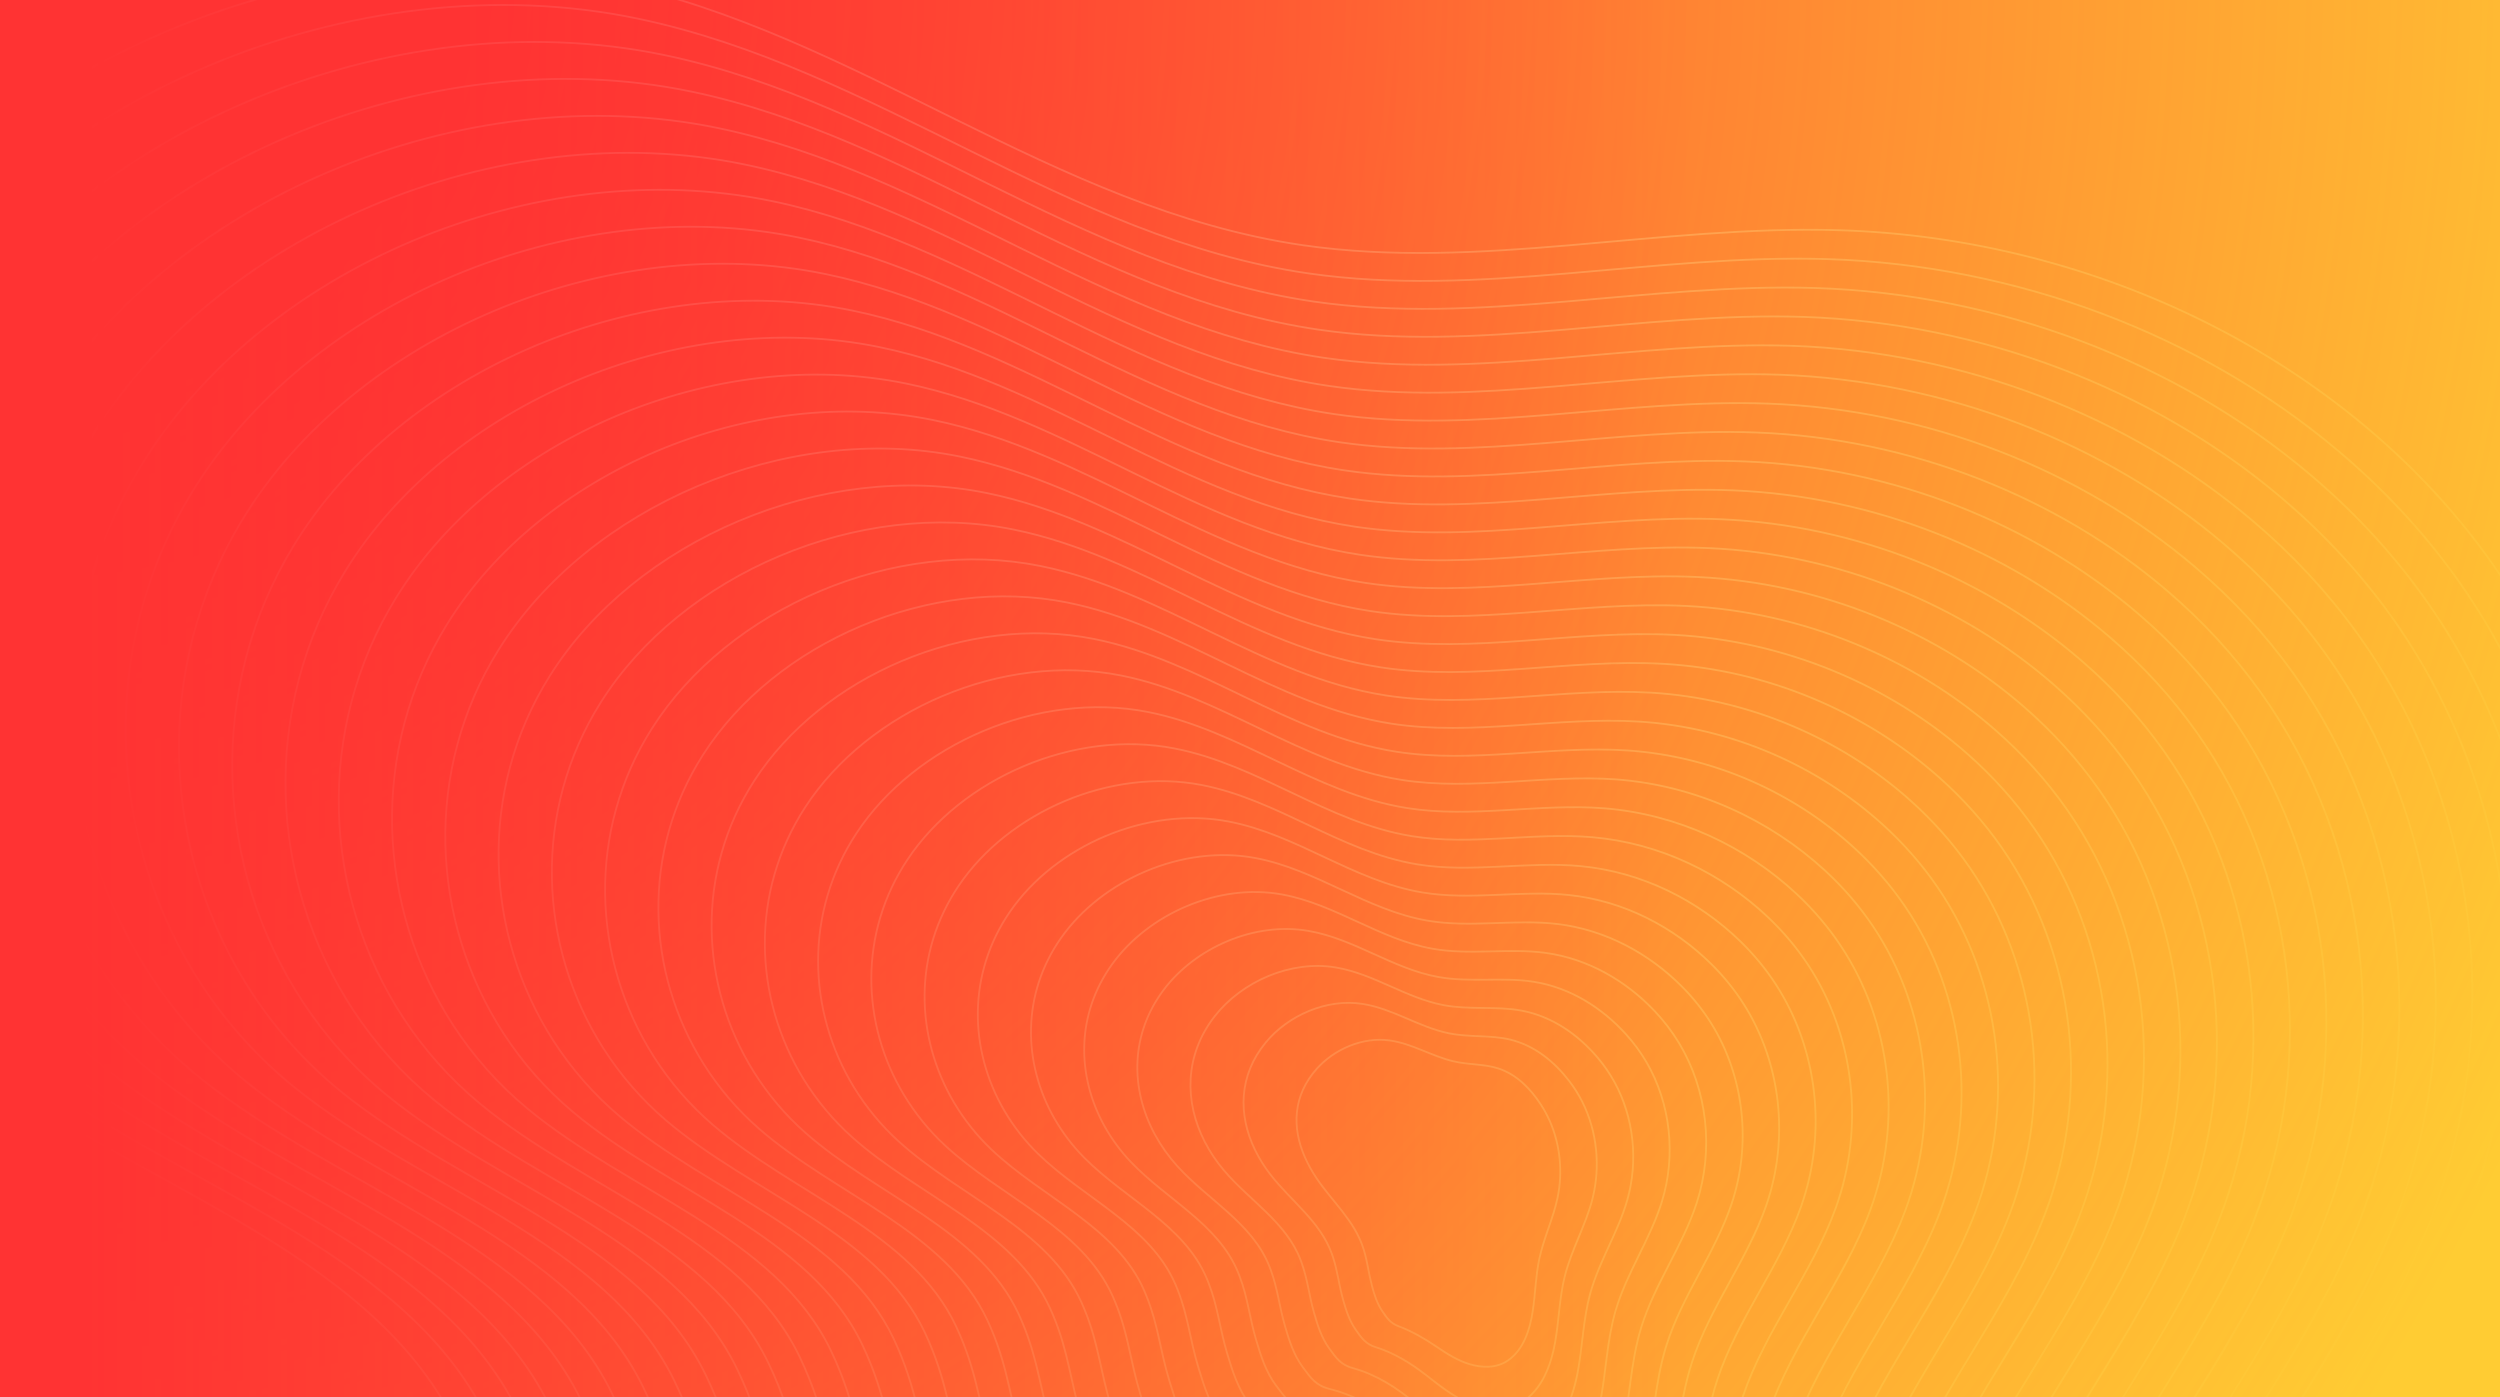 <?xml version="1.0" encoding="utf-8"?>
<!-- Generator: Adobe Illustrator 24.1.2, SVG Export Plug-In . SVG Version: 6.00 Build 0)  -->
<svg version="1.1" id="Layer_1" xmlns="http://www.w3.org/2000/svg" xmlns:xlink="http://www.w3.org/1999/xlink" x="0px" y="0px"
	 viewBox="0 0 1360 760" style="enable-background:new 0 0 1360 760;" xml:space="preserve">
<rect x="0" y="0" width="1360" height="760" fill="#333333" stroke="none"/>
<style type="text/css">
	.st0{fill:#FF3333;}
    .st1{opacity:0.3;}
    .st2{clip-path:url(#SVGID_2_);}
    .st3{fill:none;stroke:#FFFFFF;stroke-miterlimit:10;}
    .st4{fill:url(#SVGID_3_);}
    .st5{fill:url(#SVGID_4_);}
</style>
<rect x="-2.66" y="-4.17" transform="matrix(-1 -4.489710e-11 4.489710e-11 -1 1360.686 759.655)" class="st0" width="1366" height="768"/>
<g class="st1">
	<defs>
		
			<rect id="SVGID_1_" x="-2.66" y="-4.17" transform="matrix(-1 -4.536295e-11 4.536295e-11 -1 1360.686 758.655)" class="st1" width="1366" height="767"/>
	</defs>
	<clipPath id="SVGID_2_">
		<use xlink:href="#SVGID_1_"  style="overflow:visible;"/>
	</clipPath>
	<g class="st2">
		<path class="st3" d="M401,1052.09c86.6,11.15,156.42,66.01,211.85,125.73c55.43,59.71,102.26,127.02,168.48,176.89
			c66.22,49.88,159.5,80.24,243.06,51.37c88.24-30.48,139.55-116.85,161.35-199.7c21.8-82.85,22.84-169.17,53.04-250.16
			c37.45-100.43,117.1-185.65,157.34-285.29c49.55-122.69,33.02-263.26-43.34-368.56c-76.36-105.3-210.77-172.87-352.39-177.14
			c-97.11-2.93-196.18,22.04-291.58,8.17C572.65,113.6,466.28,18.29,332.29-9.73C173.43-42.95-10.75,34.75-90.67,168.72
			c-79.92,133.97-47.79,311.15,73.78,406.89c87.55,68.95,216.98,102.28,264.61,198.78c24.24,49.1,25.42,86.87,41.98,138.8
			c10.37,32.53,21.11,65.76,43,92.81C354.59,1033.04,363.8,1047.3,401,1052.09z"/>
		<path class="st3" d="M413.41,1040.69c-36.06-4.69-45.03-18.55-66.25-44.79c-21.23-26.26-31.65-58.51-41.71-90.09
			c-15.09-47.38-17.02-82.65-36.72-126.31c-1.25-2.77-2.57-5.57-3.97-8.42C218.6,677.42,93.22,644.88,8.39,577.87
			c-24.33-19.22-44.96-41.8-61.71-66.68c-64.33-95.61-71.24-225.13-9.53-328.24C14.62,53.22,193.01-22.02,346.9,10.12
			c129.8,27.12,232.86,119.38,364.75,138.59c92.4,13.46,188.34-10.66,282.37-7.76c103.63,3.25,203.23,41.49,277.61,104.02
			c24.08,20.24,45.52,43.03,63.6,68c73.92,102.11,89.93,238.36,41.99,357.3c-38.94,96.59-116.02,179.24-152.26,276.59
			c-29.22,78.52-30.23,162.19-51.33,242.5c-21.1,80.35-70.78,164.1-156.26,193.75c-80.91,28.02-171.25-1.31-235.4-49.53
			c-64.16-48.22-109.57-113.33-163.3-171.12C564.93,1104.67,497.28,1051.54,413.41,1040.69z"/>
		<path class="st3" d="M425.81,1029.29c-34.92-4.58-43.64-18.04-64.2-43.48c-20.57-25.47-30.68-56.74-40.42-87.36
			c-14.62-45.93-16.5-80.15-35.57-122.48c-1.21-2.69-2.49-5.41-3.84-8.16c-44.68-90.87-166-122.6-248.11-187.67
			c-23.55-18.66-43.52-40.58-59.74-64.71c-62.29-92.77-68.97-218.32-8.96-318.24C39.99,71.69,212.59-1.1,361.5,29.98
			c125.6,26.21,225.37,115.42,352.96,134.04c89.4,13.05,182.21-10.22,273.16-7.34c100.28,3.28,196.59,40.4,268.52,101.01
			c23.29,19.62,44.02,41.7,61.5,65.89c71.48,98.92,86.98,230.85,40.64,346.03c-37.63,93.55-112.15,173.61-147.18,267.9
			c-28.25,76.04-29.22,157.06-49.62,234.85c-20.4,77.84-68.44,158.98-151.16,187.8c-78.26,27.17-165.65-1.12-227.74-47.69
			c-62.1-46.56-106.09-109.48-158.12-165.36C572.45,1091.23,506.97,1039.84,425.81,1029.29z"/>
		<path class="st3" d="M438.22,1017.89c-33.79-4.48-42.26-17.54-62.14-42.17c-19.91-24.68-29.7-54.97-39.14-84.64
			c-14.14-44.48-15.97-77.66-34.41-118.66c-1.17-2.6-2.41-5.24-3.72-7.91C255.61,676.46,138.34,645.53,58.96,582.4
			c-22.77-18.1-42.08-39.35-57.76-62.74c-60.25-89.93-66.69-211.51-8.39-308.24C65.36,90.15,232.17,19.83,376.11,49.83
			c121.41,25.3,217.87,111.46,341.18,129.5c86.4,12.64,176.07-9.77,263.94-6.93c96.93,3.3,189.96,39.32,259.43,98
			c22.49,19,42.52,40.37,59.4,63.78c69.05,95.73,84.02,223.33,39.29,334.77c-36.33,90.51-108.27,167.99-142.09,259.21
			c-27.28,73.56-28.22,151.94-47.92,227.19c-19.7,75.34-66.1,153.86-146.06,181.84c-75.61,26.31-160.05-0.93-220.07-45.85
			c-60.04-44.91-102.61-105.63-152.94-159.59C579.96,1077.79,516.66,1028.14,438.22,1017.89z"/>
		<path class="st3" d="M450.63,1006.49c-32.65-4.38-40.88-17.04-60.09-40.86c-19.26-23.89-28.73-53.2-37.85-81.91
			c-13.67-43.03-15.45-75.17-33.25-114.84c-1.13-2.52-2.33-5.07-3.59-7.66c-41.73-85.24-154.94-115.37-231.59-176.56
			c-21.99-17.55-40.64-38.12-55.79-60.78c-58.21-87.1-64.2-204.6-7.82-298.24C91.02,108.75,251.75,40.76,390.72,69.68
			c117.21,24.39,210.37,107.5,329.4,124.95c83.39,12.23,169.94-9.32,254.73-6.51c93.58,3.32,183.33,38.23,250.34,94.98
			c21.7,18.37,41.01,39.04,57.3,61.67c66.61,92.55,81.07,215.82,37.94,323.5c-35.03,87.46-104.4,162.36-137.01,250.52
			c-26.3,71.09-27.21,146.82-46.21,219.53c-19,72.83-63.76,148.74-140.96,175.89c-72.97,25.46-154.46-0.73-212.41-44.01
			c-57.99-43.25-99.12-101.78-147.76-153.82C587.48,1064.35,526.34,1016.44,450.63,1006.49z"/>
		<path class="st3" d="M463.03,995.09c-31.52-4.28-39.49-16.54-58.04-39.55c-18.6-23.1-27.75-51.43-36.56-79.19
			c-13.2-41.57-14.92-72.67-32.1-111.02c-1.09-2.44-2.24-4.9-3.46-7.4c-40.25-82.43-149.4-111.76-223.34-171.01
			c-21.2-16.99-39.2-36.9-53.81-58.81c-56.16-84.26-61.87-197.76-7.25-288.25C116.46,127.25,271.33,61.69,405.32,89.53
			c113.02,23.48,202.87,103.55,317.61,120.41c80.39,11.82,163.81-8.88,245.52-6.09c90.23,3.34,176.69,37.14,241.26,91.97
			c20.9,17.75,39.51,37.71,55.2,59.56c64.17,89.36,78.11,208.3,36.59,312.24c-33.72,84.42-100.52,156.74-131.92,241.82
			c-25.33,68.61-26.21,141.69-44.5,211.87c-18.3,70.32-61.42,143.62-135.86,169.94c-70.32,24.61-148.86-0.54-204.75-42.16
			c-55.93-41.6-95.65-97.94-142.58-148.06C594.99,1050.92,536.03,1004.74,463.03,995.09z"/>
		<path class="st3" d="M475.44,983.69c-30.4-4.11-38.11-16.04-55.99-38.24c-17.94-22.31-26.78-49.66-35.27-76.47
			c-12.72-40.12-14.4-70.18-30.94-107.2c-1.05-2.36-2.16-4.74-3.34-7.15c-38.78-79.62-143.87-108.15-215.09-165.45
			c-20.42-16.43-37.76-35.67-51.84-56.84C28.86,450.92,23.43,341.42,76.3,254.1c65.6-108.35,214.61-171.48,343.63-144.71
			c108.82,22.57,195.37,99.59,305.83,115.87c77.39,11.41,157.7-8.58,236.31-5.68c86.89,3.2,170.06,36.05,232.17,88.96
			c20.11,17.13,38.01,36.38,53.11,57.45c61.74,86.17,75.15,200.79,35.24,300.97c-32.42,81.37-96.64,151.12-126.84,233.13
			c-24.35,66.14-25.2,136.57-42.79,204.21c-17.59,67.82-59.02,138.64-130.76,163.99c-67.62,23.89-143.27-0.35-197.09-40.32
			c-53.87-39.94-92.16-94.09-137.4-142.29C602.51,1037.48,545.69,993.19,475.44,983.69z"/>
		<path class="st3" d="M487.85,972.29c-29.27-4-36.73-15.53-53.93-36.93c-17.28-21.52-25.81-47.89-33.99-73.74
			c-12.25-38.67-13.88-67.69-29.78-103.38c-1.01-2.27-2.08-4.57-3.21-6.9c-37.3-76.8-138.34-104.53-206.83-159.9
			c-19.64-15.88-36.32-34.45-49.87-54.87c-52.08-78.59-57.22-184.08-6.11-268.25c63.21-104.08,206.37-164.78,330.4-139.09
			c104.63,21.67,187.87,95.63,294.05,111.32c74.39,11,151.57-8.15,227.1-5.26c83.54,3.2,163.43,34.96,223.08,85.94
			c19.31,16.51,36.51,35.05,51.01,55.34c59.3,82.98,72.2,193.27,33.89,289.71c-31.11,78.33-92.77,145.49-121.76,224.44
			c-23.38,63.66-24.19,131.45-41.08,196.56c-16.89,65.31-56.67,133.54-125.66,158.04c-64.96,23.06-137.67-0.16-189.43-38.48
			c-51.81-38.28-88.68-90.24-132.22-136.52C610.03,1024.04,555.37,981.51,487.85,972.29z"/>
		<path class="st3" d="M500.25,960.89c-28.13-3.89-35.34-15.03-51.88-35.62c-16.63-20.73-24.83-46.12-32.7-71.02
			c-11.77-37.22-13.35-65.19-28.63-99.55c-0.97-2.19-2-4.4-3.08-6.65c-35.83-73.99-132.81-100.92-198.58-154.34
			c-18.86-15.32-34.88-33.22-47.89-52.9c-50.03-75.75-54.89-177.25-5.54-258.25c60.82-99.81,198.12-158.08,317.18-133.47
			c100.44,20.76,180.37,91.67,282.27,106.78c71.39,10.59,145.44-7.73,217.88-4.85c80.2,3.19,156.8,33.87,213.99,82.93
			c18.52,15.88,35,33.72,48.91,53.23c56.86,79.79,69.24,185.76,32.54,278.44c-29.81,75.28-88.89,139.87-116.67,215.74
			c-22.41,61.19-23.19,126.32-39.38,188.9c-16.19,62.8-54.32,128.45-120.56,152.08c-62.3,22.23-132.08,0.03-181.76-36.64
			c-49.75-36.63-85.2-86.39-127.04-130.76C617.54,1010.6,565.05,969.84,500.25,960.89z"/>
		<path class="st3" d="M512.66,949.49c-27-3.77-33.96-14.53-49.83-34.31c-15.97-19.95-23.86-44.35-31.41-68.29
			c-11.3-35.77-12.83-62.7-27.47-95.73c-0.93-2.11-1.91-4.24-2.96-6.39c-34.35-71.18-127.28-97.3-190.32-148.79
			c-18.08-14.76-33.44-32-45.92-50.93c-47.99-72.92-52.57-170.41-4.97-248.25c58.43-95.54,189.87-151.38,303.96-127.84
			c96.24,19.85,172.87,87.71,270.48,102.23c68.39,10.18,139.31-7.31,208.67-4.43c76.85,3.19,150.16,32.78,204.9,79.92
			c17.72,15.26,33.5,32.39,46.81,51.12c54.42,76.6,66.29,178.24,31.19,267.18c-28.5,72.24-85.02,134.24-111.59,207.05
			c-21.43,58.71-22.18,121.2-37.67,181.24c-15.49,60.3-51.97,123.35-115.46,146.13c-59.65,21.4-126.48,0.22-174.1-34.79
			c-47.7-34.97-81.72-82.54-121.86-124.99C625.06,997.16,574.73,958.16,512.66,949.49z"/>
		<path class="st3" d="M525.07,938.09c-25.87-3.66-32.58-14.03-47.78-33c-15.31-19.16-22.88-42.58-30.12-65.57
			c-10.83-34.32-12.31-60.21-26.32-91.91c-0.89-2.02-1.83-4.07-2.83-6.14c-32.87-68.36-121.75-93.69-182.07-143.23
			c-17.3-14.2-32-30.77-43.94-48.96c-45.95-70.08-50.24-163.57-4.4-238.25c56.03-91.28,181.62-144.68,290.74-122.22
			c92.04,18.94,165.37,83.76,258.7,97.69c65.38,9.76,133.18-6.88,199.46-4.01c73.5,3.18,143.53,31.69,195.82,76.91
			c16.93,14.64,32,31.06,44.71,49.01c51.99,73.42,63.33,170.72,29.84,255.92c-27.2,69.19-81.14,128.62-106.51,198.36
			c-20.46,56.23-21.18,116.08-35.96,173.58c-14.79,57.79-49.62,118.25-110.37,140.18c-56.99,20.57-120.88,0.41-166.44-32.95
			c-45.64-33.32-78.24-78.69-116.68-119.22C632.57,983.72,584.41,946.49,525.07,938.09z"/>
		<path class="st3" d="M537.47,926.69c-24.74-3.55-31.19-13.53-45.73-31.69c-14.65-18.37-21.91-40.81-28.84-62.85
			c-10.35-32.87-11.78-57.71-25.16-88.09c-0.85-1.94-1.75-3.9-2.7-5.89c-31.4-65.55-116.21-90.08-173.81-137.68
			c-16.52-13.65-30.56-29.54-41.97-46.99c-43.91-67.25-47.92-156.73-3.83-228.25c53.64-87.01,173.38-137.98,277.51-116.6
			c87.85,18.03,157.88,79.8,246.92,93.15c62.38,9.35,127.06-6.46,190.25-3.6c70.15,3.18,136.9,30.6,186.73,73.89
			c16.13,14.02,30.5,29.73,42.61,46.9c49.55,70.23,60.37,163.21,28.49,244.65c-25.89,66.15-77.26,123-101.42,189.67
			c-19.48,53.76-20.17,110.95-34.25,165.92c-14.09,55.29-47.27,113.16-105.27,134.23c-54.33,19.74-115.29,0.6-158.78-31.11
			c-43.58-31.66-74.76-74.84-111.5-113.46C640.09,970.29,594.09,934.81,537.47,926.69z"/>
		<path class="st3" d="M549.88,915.28c-23.6-3.44-29.81-13.03-43.67-30.38c-13.99-17.58-20.93-39.05-27.55-60.12
			c-9.88-31.41-11.26-55.22-24-84.27c-0.81-1.86-1.67-3.73-2.58-5.64c-29.92-62.74-110.68-86.46-165.55-132.13
			c-15.74-13.09-29.12-28.32-40-45.02c-41.86-64.41-45.6-149.89-3.26-218.25c51.25-82.74,165.13-131.28,264.29-110.98
			c83.66,17.13,150.38,75.84,235.13,88.6c59.38,8.94,120.93-6.04,181.03-3.18c66.8,3.17,130.26,29.51,177.64,70.88
			c15.34,13.39,28.99,28.4,40.52,44.79c47.11,67.04,57.42,155.69,27.14,233.39c-24.59,63.11-73.39,117.37-96.34,180.97
			c-18.51,51.28-19.16,105.83-32.54,158.27c-13.38,52.78-44.92,108.06-100.17,128.27c-51.68,18.91-109.69,0.79-151.12-29.27
			c-41.52-30-71.28-71-106.32-107.69C647.6,956.85,603.77,923.13,549.88,915.28z"/>
		<path class="st3" d="M562.29,903.88c-22.47-3.32-28.43-12.52-41.62-29.07c-13.34-16.79-19.96-37.28-26.26-57.4
			c-9.41-29.96-10.74-52.73-22.85-80.45c-0.77-1.77-1.59-3.57-2.45-5.38c-28.44-59.92-105.15-82.85-157.3-126.57
			c-14.95-12.53-27.68-27.09-38.02-43.05c-39.82-61.57-43.27-143.05-2.69-208.25c48.85-78.47,156.88-124.58,251.07-105.35
			c79.46,16.22,142.88,71.88,223.35,84.06c56.38,8.53,114.8-5.61,171.82-2.77c63.45,3.17,123.63,28.42,168.55,67.87
			c14.54,12.77,27.49,27.07,38.42,42.68c44.68,63.85,54.46,148.18,25.79,222.12c-23.28,60.06-69.51,111.75-91.26,172.28
			c-17.54,48.81-18.16,100.71-30.84,150.61c-12.68,50.28-42.57,102.96-95.07,122.32c-49.02,18.08-104.1,0.99-143.46-27.43
			c-39.46-28.35-67.8-67.15-101.14-101.92C655.12,943.41,613.46,911.45,562.29,903.88z"/>
		<path class="st3" d="M574.7,892.48c-21.34-3.21-27.04-12.02-39.57-27.76c-12.68-16-18.98-35.51-24.97-54.67
			c-8.93-28.51-10.21-50.23-21.69-76.63c-0.73-1.69-1.5-3.4-2.32-5.13c-26.97-57.11-99.62-79.24-149.05-121.02
			c-14.17-11.98-26.23-25.87-36.05-41.08c-37.78-58.74-40.95-136.21-2.12-198.25c46.45-74.21,148.63-117.88,237.84-99.73
			c75.27,15.31,135.38,67.92,211.57,79.52c53.38,8.12,108.67-5.19,162.61-2.35c60.11,3.17,117,27.33,159.47,64.86
			c13.75,12.15,25.99,25.74,36.32,40.57c42.24,60.66,51.51,140.67,24.44,210.86c-21.98,57.02-65.64,106.13-86.17,163.59
			c-16.56,46.33-17.15,95.58-29.13,142.95c-11.98,47.77-40.22,97.86-89.97,116.37c-46.36,17.25-98.5,1.18-135.79-25.58
			c-37.41-26.69-64.32-63.3-95.96-96.16C662.64,929.97,623.14,899.78,574.7,892.48z"/>
		<path class="st3" d="M587.1,881.08c-20.21-3.1-25.66-11.52-37.52-26.45c-12.02-15.21-18.01-33.74-23.69-51.95
			c-8.46-27.06-9.69-47.74-20.53-72.8c-0.69-1.61-1.42-3.23-2.19-4.88c-25.49-54.3-94.09-75.62-140.79-115.46
			c-13.39-11.42-24.79-24.64-34.07-39.11c-35.74-55.9-38.63-129.38-1.55-188.25c44.05-69.94,140.38-111.19,224.62-94.11
			c71.07,14.4,127.88,63.97,199.79,74.97c50.38,7.71,102.55-4.77,153.4-1.93c56.76,3.16,110.36,26.24,150.38,61.84
			c12.95,11.53,24.49,24.41,34.22,38.46c39.8,57.48,48.55,133.15,23.09,199.59c-20.68,53.97-61.76,100.5-81.09,154.89
			c-15.59,43.85-16.15,90.46-27.42,135.29c-11.28,45.26-37.87,92.76-84.87,110.42c-43.7,16.41-92.9,1.37-128.13-23.74
			c-35.35-25.03-60.84-59.45-90.78-90.39C670.15,916.53,632.82,888.1,587.1,881.08z"/>
		<path class="st3" d="M599.51,869.68c-19.08-2.99-24.28-11.02-35.47-25.14c-11.36-14.42-17.03-31.97-22.4-49.23
			c-7.98-25.61-9.17-45.25-19.38-68.98c-0.65-1.52-1.34-3.06-2.07-4.62c-24.02-51.48-88.55-72.01-132.53-109.91
			c-12.61-10.86-23.35-23.42-32.1-37.15c-33.69-53.06-36.31-122.54-0.98-178.26c41.65-65.68,132.14-104.49,211.4-88.49
			c66.88,13.49,120.38,60.01,188,70.43c47.38,7.3,96.42-4.34,144.18-1.52c53.41,3.16,103.73,25.15,141.29,58.83
			c12.16,10.9,22.99,23.08,32.12,36.35c37.36,54.29,45.6,125.63,21.74,188.33c-19.37,50.93-57.88,94.88-76,146.2
			c-14.61,41.38-15.14,85.34-25.71,127.63c-10.58,42.76-35.52,87.67-79.77,104.46c-41.05,15.58-87.31,1.56-120.47-21.9
			c-33.29-23.38-57.36-55.6-85.6-84.62C677.67,903.09,642.5,876.42,599.51,869.68z"/>
		<path class="st3" d="M611.92,858.28c-17.94-2.88-22.89-10.52-33.41-23.84c-10.7-13.63-16.06-30.2-21.11-46.5
			c-7.51-24.16-8.64-42.75-18.22-65.16c-0.61-1.44-1.26-2.9-1.94-4.37c-22.54-48.67-83.02-68.4-124.28-104.35
			c-11.83-10.3-21.91-22.19-30.12-35.17c-31.65-50.23-33.99-115.7-0.41-168.26c39.24-61.41,123.89-97.79,198.18-82.86
			c62.68,12.59,112.88,56.05,176.22,65.89c44.37,6.89,90.29-3.92,134.97-1.1c50.07,3.16,97.1,24.07,132.2,55.82
			c11.36,10.28,21.48,21.75,30.02,34.24c34.93,51.1,42.64,118.12,20.4,177.06c-18.07,47.88-54.01,89.26-70.92,137.51
			c-13.64,38.9-14.13,80.21-24.01,119.98c-9.88,40.25-33.17,82.57-74.67,98.51c-38.39,14.75-81.71,1.75-112.81-20.06
			c-31.23-21.72-53.88-51.75-80.42-78.86C685.18,889.66,652.18,864.74,611.92,858.28z"/>
		<path class="st3" d="M624.32,846.88c-16.81-2.77-21.51-10.01-31.36-22.53c-10.05-12.84-15.09-28.43-19.82-43.78
			c-7.03-22.71-8.12-40.26-17.07-61.34c-0.57-1.36-1.17-2.73-1.81-4.12c-21.06-45.86-77.49-64.78-116.03-98.8
			c-11.05-9.75-20.47-20.97-28.15-33.21c-29.61-47.39-31.67-108.85,0.16-158.26c36.83-57.15,115.64-91.09,184.95-77.24
			c58.49,11.68,105.38,52.09,164.44,61.34c41.37,6.48,84.17-3.49,125.76-0.69c46.72,3.15,90.47,22.98,123.11,52.81
			c10.57,9.66,19.98,20.42,27.93,32.13c32.49,47.91,39.68,110.6,19.05,165.8c-16.76,44.84-50.13,83.63-65.84,128.81
			c-12.67,36.43-13.13,75.09-22.3,112.32c-9.18,37.74-30.82,77.47-69.57,92.56c-35.73,13.91-76.07,1.88-105.14-18.21
			c-29.12-20.13-50.4-47.9-75.24-73.09C692.7,876.22,661.86,853.06,624.32,846.88z"/>
		<path class="st3" d="M636.73,835.48c-15.68-2.65-20.12-9.51-29.31-21.22c-9.39-12.06-14.11-26.66-18.54-41.05
			c-6.56-21.26-7.59-37.77-15.91-57.52c-0.53-1.27-1.09-2.56-1.69-3.87c-19.59-43.04-71.96-61.17-107.77-93.24
			c-10.27-9.19-19.03-19.74-26.18-31.24c-27.57-44.56-29.36-102.01,0.73-148.26c34.41-52.89,107.39-84.39,171.73-71.62
			c54.29,10.77,97.89,48.13,152.65,56.8c38.37,6.07,78.04-3.07,116.55-0.27c43.38,3.15,83.83,21.89,114.03,49.79
			c9.77,9.04,18.48,19.09,25.83,30.02c30.05,44.72,36.73,103.09,17.7,154.53c-15.46,41.79-46.26,78.01-60.75,120.12
			c-11.69,33.95-12.12,69.97-20.59,104.66c-8.47,35.24-28.47,72.37-64.47,86.61c-33.07,13.08-70.47,2.07-97.48-16.37
			c-27.06-18.47-46.92-44.06-70.06-67.32C700.21,862.78,671.54,841.37,636.73,835.48z"/>
		<path class="st3" d="M649.14,824.08c-14.55-2.54-18.74-9.01-27.26-19.91c-8.73-11.27-13.14-24.89-17.25-38.33
			c-6.09-19.8-7.07-35.27-14.75-53.7c-0.49-1.19-1.01-2.4-1.56-3.61c-18.11-40.23-66.43-57.55-99.52-87.69
			c-9.49-8.63-17.59-18.51-24.2-29.27c-25.52-41.72-27.04-95.17,1.3-138.26c31.99-48.63,99.15-77.69,158.51-66
			c50.1,9.86,90.39,44.17,140.87,52.26c35.37,5.66,71.92-2.64,107.34,0.15c40.03,3.15,77.2,20.8,104.94,46.78
			c8.98,8.41,16.98,17.76,23.73,27.91c27.62,41.53,33.77,95.57,16.35,143.27c-14.15,38.75-42.38,72.38-55.67,111.43
			c-10.72,31.47-11.12,64.84-18.88,97c-7.77,32.73-26.11,67.27-59.38,80.65c-30.41,12.24-64.87,2.26-89.82-14.53
			c-25-16.82-43.44-40.21-64.88-61.56C707.73,849.34,681.22,829.69,649.14,824.08z"/>
		<path class="st3" d="M661.54,812.68c-13.42-2.43-17.38-8.49-25.21-18.6c-8.1-10.46-12.16-23.12-15.96-35.61
			c-5.61-18.35-6.55-32.78-13.6-49.87c-0.45-1.11-0.93-2.23-1.43-3.36c-16.64-37.42-60.89-53.94-91.26-82.14
			c-8.71-8.08-16.15-17.29-22.23-27.3c-23.48-38.88-24.73-88.33,1.87-128.26c29.56-44.37,90.9-70.99,145.28-60.37
			c45.9,8.95,82.89,40.22,129.09,47.71c32.37,5.25,65.79-2.21,98.12,0.56c36.69,3.15,70.57,19.71,95.85,43.77
			c8.19,7.79,15.48,16.43,21.63,25.8c25.18,38.35,30.82,88.06,15,132.01c-12.85,35.7-38.5,66.76-50.59,102.74
			c-9.74,29-10.18,59.71-17.17,89.34c-7.14,30.22-23.76,62.16-54.28,74.7c-27.76,11.4-59.27,2.44-82.16-12.69
			c-22.94-15.17-39.96-36.36-59.69-55.79C715.24,835.9,690.9,818,661.54,812.68z"/>
		<path class="st3" d="M673.95,801.28c-12.29-2.32-16-7.99-23.15-17.29c-7.44-9.67-11.19-21.35-14.67-32.88
			c-5.14-16.9-6.06-30.27-12.44-46.05c-0.41-1.03-0.85-2.06-1.3-3.11c-15.16-34.6-55.36-50.33-83.01-76.58
			c-7.92-7.52-14.71-16.06-20.25-25.33c-21.44-36.05-22.43-81.49,2.44-118.26c27.13-40.11,82.65-64.29,132.06-54.75
			c41.71,8.05,75.39,36.26,117.3,43.17c29.37,4.84,59.67-1.78,88.91,0.98c33.35,3.15,63.93,18.62,86.76,40.76
			c7.39,7.17,13.97,15.1,19.53,23.69c22.74,35.16,27.86,80.54,13.65,120.74c-11.54,32.66-34.63,61.14-45.5,94.04
			c-8.77,26.52-9.17,54.59-15.47,81.69c-6.44,27.71-21.41,57.06-49.18,68.75c-25.1,10.56-53.67,2.63-74.5-10.85
			c-20.88-13.52-36.52-32.47-54.52-50.02C722.72,822.5,700.58,806.32,673.95,801.28z"/>
		<path class="st3" d="M686.36,789.88c-11.16-2.22-14.62-7.49-21.1-15.98c-6.79-8.88-10.21-19.58-13.39-30.16
			c-4.66-15.45-5.54-27.78-11.28-42.23c-0.37-0.94-0.76-1.89-1.18-2.85c-13.68-31.79-49.83-46.71-74.75-71.03
			c-7.14-6.96-13.27-14.84-18.28-23.36c-19.39-33.21-20.12-74.64,3.01-108.26c24.68-35.86,74.4-57.59,118.84-49.13
			c37.51,7.14,67.89,32.3,105.52,38.62c26.37,4.43,53.55-1.35,79.7,1.39c30.01,3.15,57.3,17.53,77.68,37.74
			c6.6,6.55,12.47,13.77,17.43,21.58c20.3,31.97,24.91,73.03,12.3,109.48c-10.24,29.61-30.75,55.51-40.42,85.35
			c-7.8,24.05-8.17,49.46-13.76,74.03c-5.74,25.2-19.05,51.95-44.08,62.8c-22.44,9.72-48.08,2.82-66.83-9
			c-18.82-11.87-33.04-28.62-49.33-44.26C730.23,809.06,710.26,794.62,686.36,789.88z"/>
		<path class="st3" d="M698.76,778.48c-10.03-2.11-13.23-6.99-19.05-14.67c-6.13-8.09-9.24-17.81-12.1-27.43
			c-4.19-14-5.01-25.28-10.13-38.41c-0.33-0.86-0.68-1.72-1.05-2.6c-12.21-28.98-44.3-43.1-66.5-65.47
			c-6.36-6.4-11.83-13.61-16.31-21.39c-17.35-30.38-17.83-67.8,3.58-98.26c22.22-31.61,66.15-50.89,105.62-43.5
			c33.32,6.23,60.39,28.34,93.74,34.08c23.36,4.02,47.43-0.92,70.49,1.81c26.67,3.15,50.67,16.44,68.59,34.73
			c5.8,5.92,10.97,12.44,15.34,19.47c17.87,28.78,21.95,65.51,10.95,98.21c-8.93,26.57-26.88,49.89-35.34,76.66
			c-6.82,21.57-7.16,44.34-12.05,66.37c-5.04,22.7-16.7,46.84-38.98,56.84c-19.78,8.88-42.48,3.01-59.17-7.16
			c-16.76-10.21-29.56-24.77-44.15-38.49C737.75,795.63,719.94,782.93,698.76,778.48z"/>
		<path class="st3" d="M711.17,767.08c-8.9-2-11.85-6.48-17-13.36c-5.47-7.3-8.26-16.04-10.81-24.71
			c-3.72-12.55-4.49-22.79-8.97-34.59c-0.3-0.77-0.6-1.56-0.92-2.35c-10.73-26.16-38.77-39.48-58.24-59.92
			c-5.58-5.85-10.39-12.39-14.33-19.42c-15.31-27.54-15.54-60.96,4.15-88.26c19.74-27.37,57.91-44.19,92.39-37.88
			c29.13,5.32,52.89,24.38,81.96,29.54c20.36,3.61,41.3-0.48,61.27,2.23c23.33,3.16,44.04,15.35,59.5,31.72
			c5.01,5.3,9.47,11.11,13.24,17.36c15.43,25.59,18.99,58,9.6,86.95c-7.63,23.53-23,44.27-30.25,67.96
			c-5.85,19.09-6.15,39.22-10.34,58.71c-4.34,20.19-14.34,41.73-33.88,50.89c-17.12,8.03-36.88,3.2-51.51-5.32
			c-14.71-8.56-26.08-20.92-38.97-32.72C745.26,782.19,729.62,771.23,711.17,767.08z"/>
		<path class="st3" d="M723.58,755.68c-7.77-1.9-10.46-5.98-14.95-12.05c-4.81-6.52-7.29-14.28-9.52-21.99
			c-3.24-11.1-3.97-20.3-7.82-30.77c-0.25-0.69-0.52-1.39-0.8-2.09c-9.26-23.35-33.24-35.87-49.99-54.36
			c-4.8-5.29-8.94-11.16-12.36-17.45c-13.27-24.7-13.27-54.11,4.72-78.26c17.24-23.14,49.66-37.49,79.17-32.26
			c24.93,4.41,45.39,20.43,70.17,24.99c17.36,3.2,35.19-0.03,52.06,2.64c20.01,3.17,37.4,14.26,50.41,28.71
			c4.21,4.68,7.97,9.78,11.14,15.25c12.99,22.4,16.04,50.48,8.25,75.68c-6.33,20.48-19.12,38.64-25.17,59.27
			c-4.87,16.62-5.15,34.1-8.63,51.05c-3.64,17.69-11.98,36.61-28.78,44.94c-14.46,7.17-31.29,3.38-43.85-3.48
			c-12.65-6.91-22.6-17.07-33.79-26.96C752.78,768.75,739.3,759.52,723.58,755.68z"/>
		<path class="st3" d="M735.99,744.27c-6.64-1.8-9.08-5.48-12.89-10.74c-4.15-5.73-6.32-12.51-8.23-19.26
			c-2.77-9.64-3.44-17.81-6.66-26.94c-0.21-0.61-0.44-1.22-0.67-1.84c-7.78-20.54-27.7-32.26-41.73-48.81
			c-4.02-4.73-7.52-9.93-10.38-15.48c-11.28-21.85-11.02-47.27,5.29-68.26c14.7-18.92,41.41-30.79,65.95-26.64
			c20.74,3.51,37.9,16.47,58.39,20.45c14.36,2.79,29.07,0.42,42.85,3.06c16.68,3.19,30.77,13.17,41.32,25.69
			c3.42,4.06,6.46,8.45,9.04,13.14c10.55,19.22,13.08,42.97,6.9,64.42c-5.02,17.44-15.25,33.02-20.08,50.58
			c-3.9,14.14-4.14,28.97-6.93,43.39c-2.93,15.18-9.62,31.48-23.68,38.99c-11.81,6.3-25.7,3.57-36.19-1.64
			c-10.59-5.26-19.12-13.22-28.61-21.19C760.29,755.32,748.98,747.8,735.99,744.27z"/>
		<path class="st3" d="M748.39,732.87c-5.52-1.71-7.69-4.98-10.84-9.43c-3.49-4.94-5.34-10.74-6.95-16.54
			c-2.3-8.19-2.91-15.32-5.5-23.12c-0.17-0.53-0.35-1.06-0.54-1.59c-6.3-17.72-22.17-28.64-33.48-43.26
			c-3.24-4.18-6.08-8.7-8.41-13.51c-9.23-19.01-8.8-40.44,5.86-58.27c12.12-14.73,33.16-24.09,52.73-21.01
			c16.54,2.6,30.4,12.51,46.61,15.91c11.36,2.38,22.96,0.9,33.64,3.48c13.36,3.23,24.14,12.08,32.24,22.68
			c2.62,3.43,4.96,7.12,6.94,11.03c8.12,16.03,10.13,35.45,5.55,53.15c-3.72,14.39-11.37,27.39-15,41.88
			c-2.93,11.67-3.13,23.85-5.22,35.74c-2.23,12.68-7.26,26.34-18.58,33.03c-9.15,5.42-20.11,3.76-28.52,0.21
			c-8.54-3.6-15.64-9.37-23.43-15.43C767.81,741.88,758.67,736.06,748.39,732.87z"/>
		<path class="st3" d="M760.8,721.47c-4.39-1.63-6.31-4.48-8.79-8.12c-2.83-4.15-4.37-8.97-5.66-13.82
			c-1.82-6.74-2.39-12.82-4.35-19.3c-0.13-0.44-0.27-0.89-0.42-1.34c-4.83-14.91-16.64-25.03-25.22-37.7
			c-2.46-3.62-4.63-7.48-6.44-11.54c-7.18-16.18-6.65-33.64,6.43-48.27c9.46-10.58,24.92-17.39,39.5-15.39
			c12.35,1.69,22.9,8.55,34.82,11.36c8.36,1.97,16.85,1.4,24.42,3.89c10.05,3.3,17.5,11,23.15,19.67c1.83,2.81,3.46,5.79,4.84,8.92
			c5.68,12.84,7.17,27.94,4.2,41.89c-2.41,11.35-7.5,21.77-9.92,33.19c-1.95,9.19-2.12,18.73-3.51,28.08
			c-1.52,10.17-4.91,21.16-13.48,27.08c-6.51,4.5-14.52,3.95-20.86,2.05c-6.5-1.95-12.15-5.53-18.25-9.66
			C775.33,728.44,768.36,724.28,760.8,721.47z"/>
	</g>
</g>
<radialGradient id="SVGID_3_" cx="1171.375" cy="-24.522" r="1591.524" gradientTransform="matrix(-1 0 0 1 1187.988 0)" gradientUnits="userSpaceOnUse">
	<stop  offset="0.149" style="stop-color:#FFCC33;stop-opacity:0"/>
	<stop  offset="0.941" style="stop-color:#FFCC33"/>
</radialGradient>
<polygon class="st4" points="-2.66,764.17 1363.34,764.17 1363.34,-4.17 -2.66,-4.17 "/>
<linearGradient id="SVGID_4_" gradientUnits="userSpaceOnUse" x1="-3" y1="380" x2="1363" y2="380">
	<stop  offset="0.035" style="stop-color:#FF3333"/>
	<stop  offset="0.675" style="stop-color:#FF3333;stop-opacity:0"/>
</linearGradient>
<polygon class="st5" points="-3,764.17 1363,764.17 1363,-4.17 -3,-4.17 "/>
<g>
</g>
<g>
</g>
<g>
</g>
<g>
</g>
<g>
</g>
<g>
</g>
<g>
</g>
<g>
</g>
<g>
</g>
<g>
</g>
<g>
</g>
<g>
</g>
<g>
</g>
<g>
</g>
<g>
</g>
</svg>
